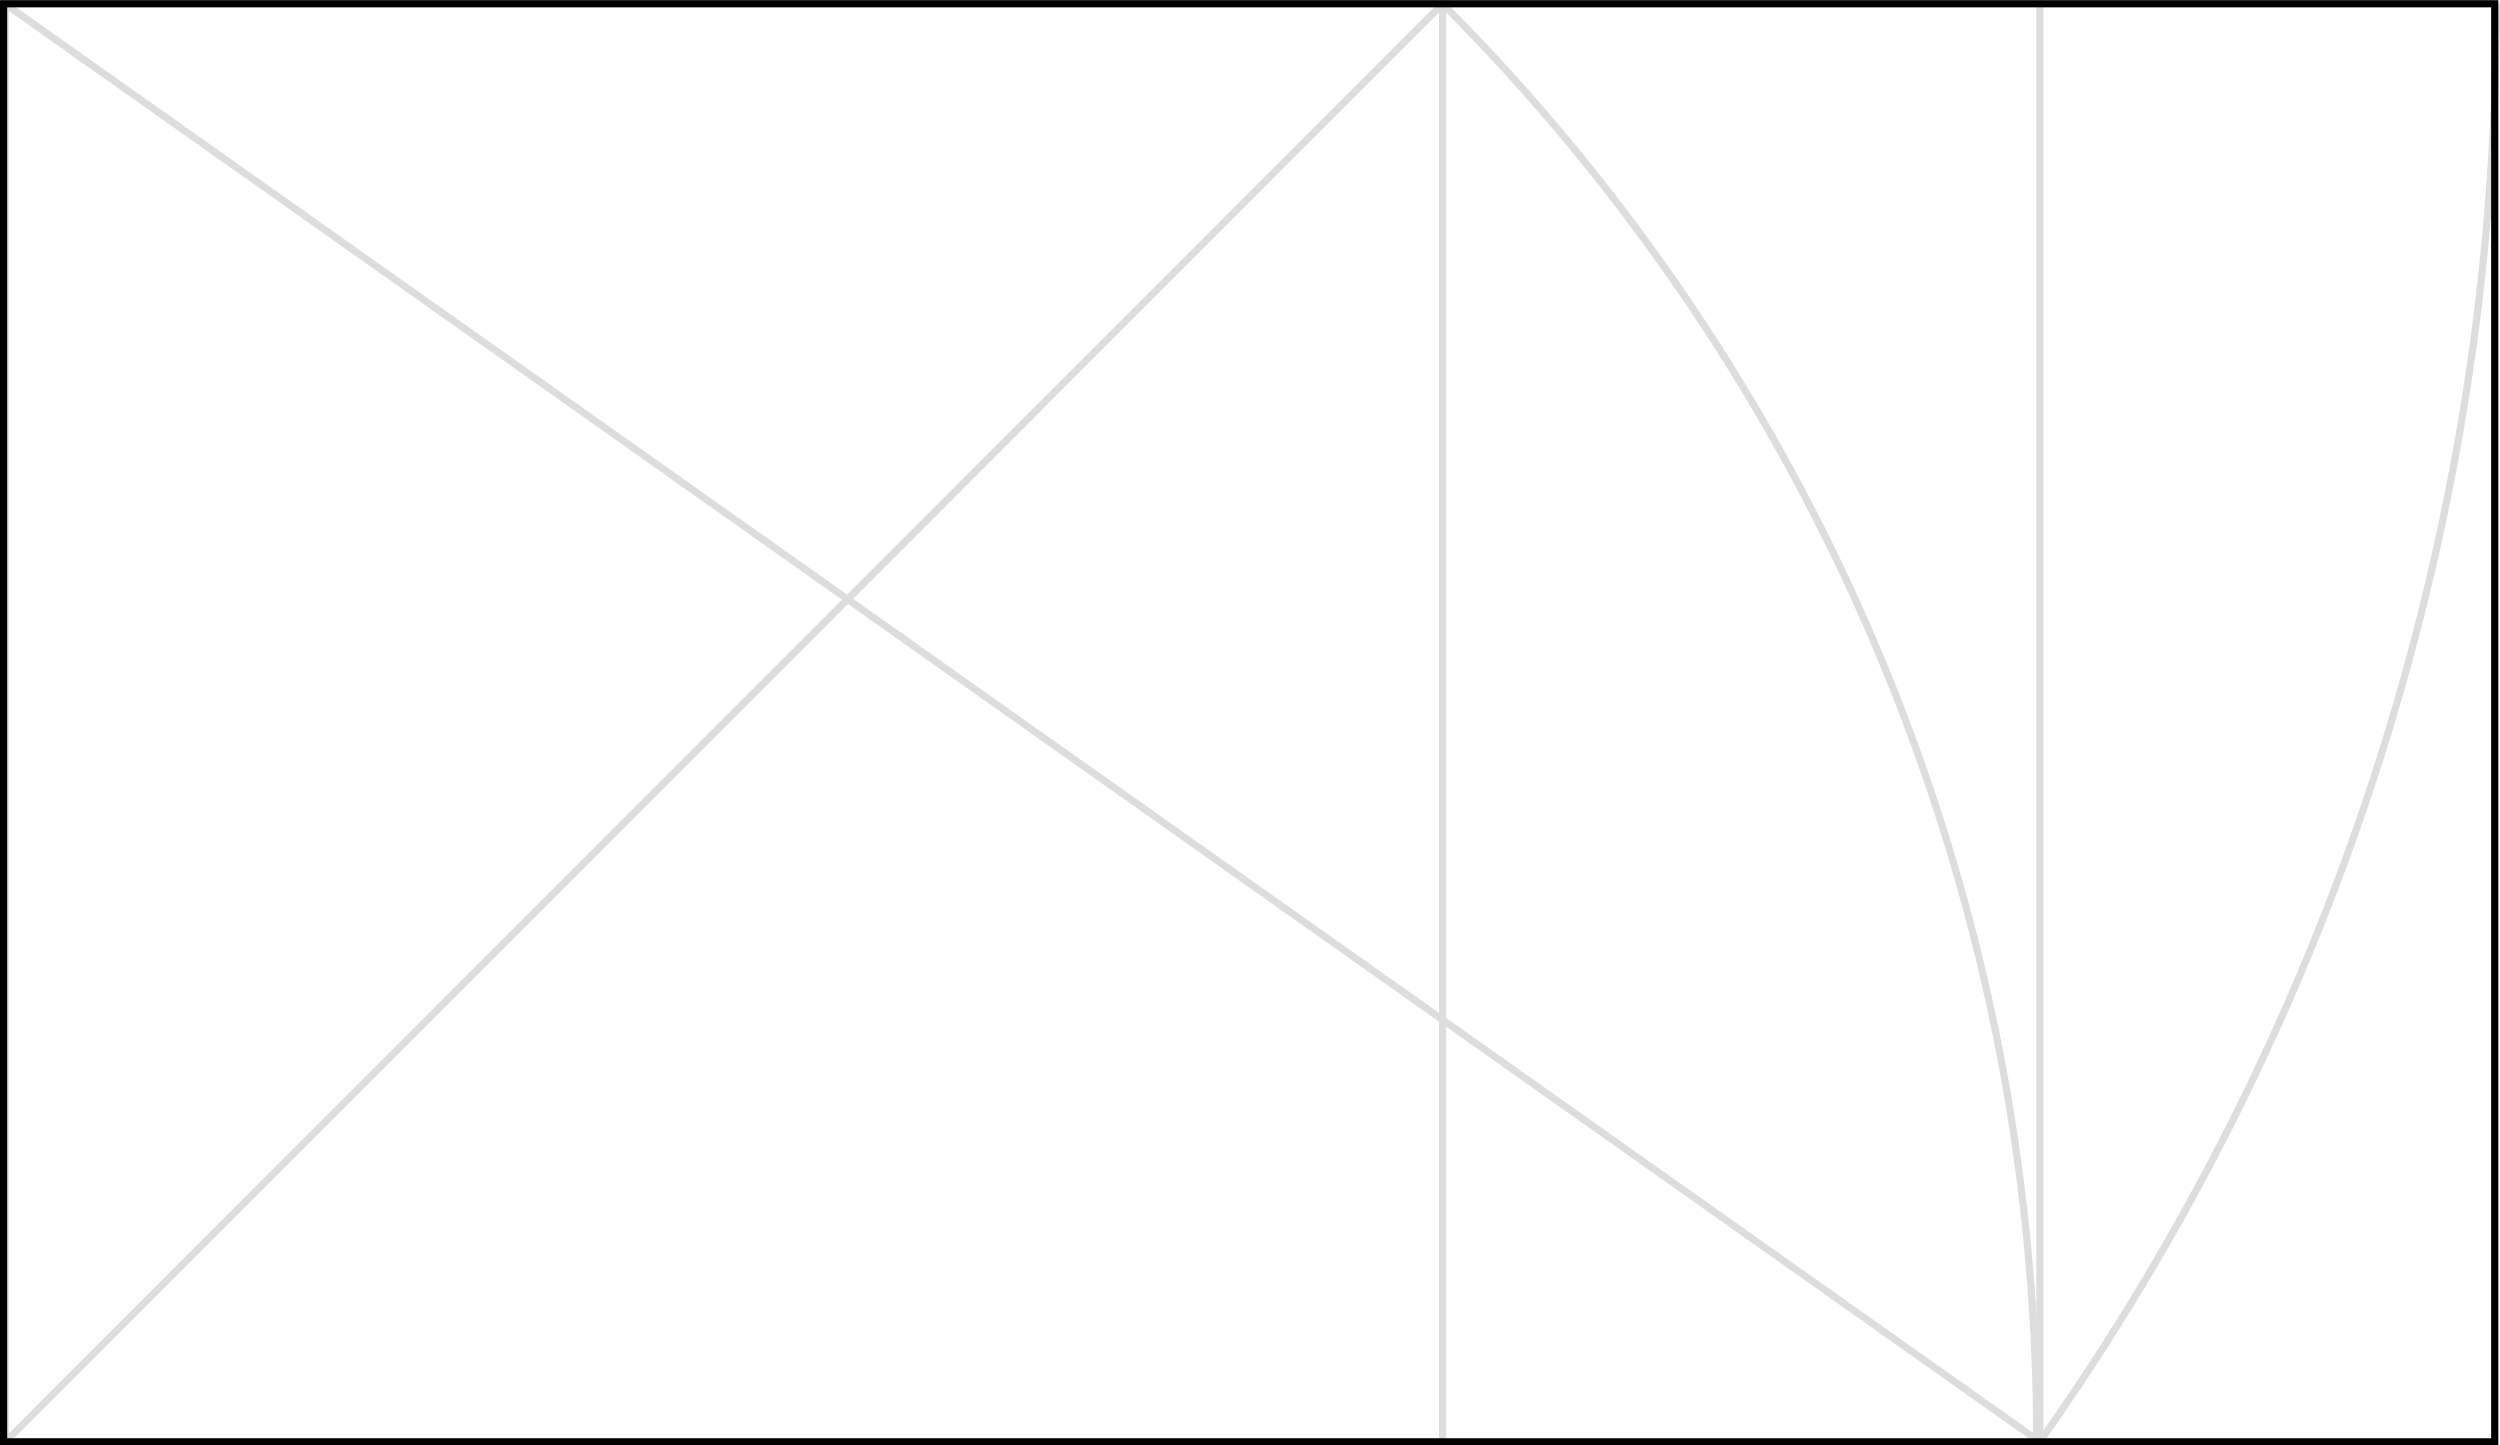 <?xml version="1.0" encoding="UTF-8"?>
<svg id="Layer_2" data-name="Layer 2" xmlns="http://www.w3.org/2000/svg" viewBox="0 0 347.643 201">
  <defs>
    <style>
      .cls-1 {
        stroke: #000;
      }

      .cls-1, .cls-2 {
        fill: none;
        stroke-miterlimit: 10;
      }

      .cls-2 {
        stroke: #ddd;
      }
    </style>
  </defs>
  <g id="Orthogons">
    <g id="hecton">
      <rect id="_01_square" data-name="01 square" class="cls-2" x=".73" y=".5" width="199.875" height="199.977"/>
      <line id="_02_diagonal" data-name="02 diagonal" class="cls-2" x1=".749" y1="200.5" x2="200.625" y2=".523"/>
      <path id="_03_arc" data-name="03 arc" class="cls-2" d="m283.221,200.328c0-78.013-31.572-148.649-82.629-199.815"/>
      <line id="_04_vertical" data-name="04 vertical" class="cls-2" x1="283.661" y1="200.512" x2="283.661" y2=".511"/>
      <line id="_05_crossline" data-name="05 crossline" class="cls-2" x1=".661" y1=".511" x2="283.661" y2="200.512"/>
      <path id="_06_arc" data-name="06 arc" class="cls-2" d="m347.143.511c0,74.526-23.53,143.557-63.566,200.069"/>
      <rect id="_07_hecton" data-name="07 hecton" class="cls-1" x=".5" y=".523" width="346.41" height="199.977"/>
    </g>
  </g>
</svg>